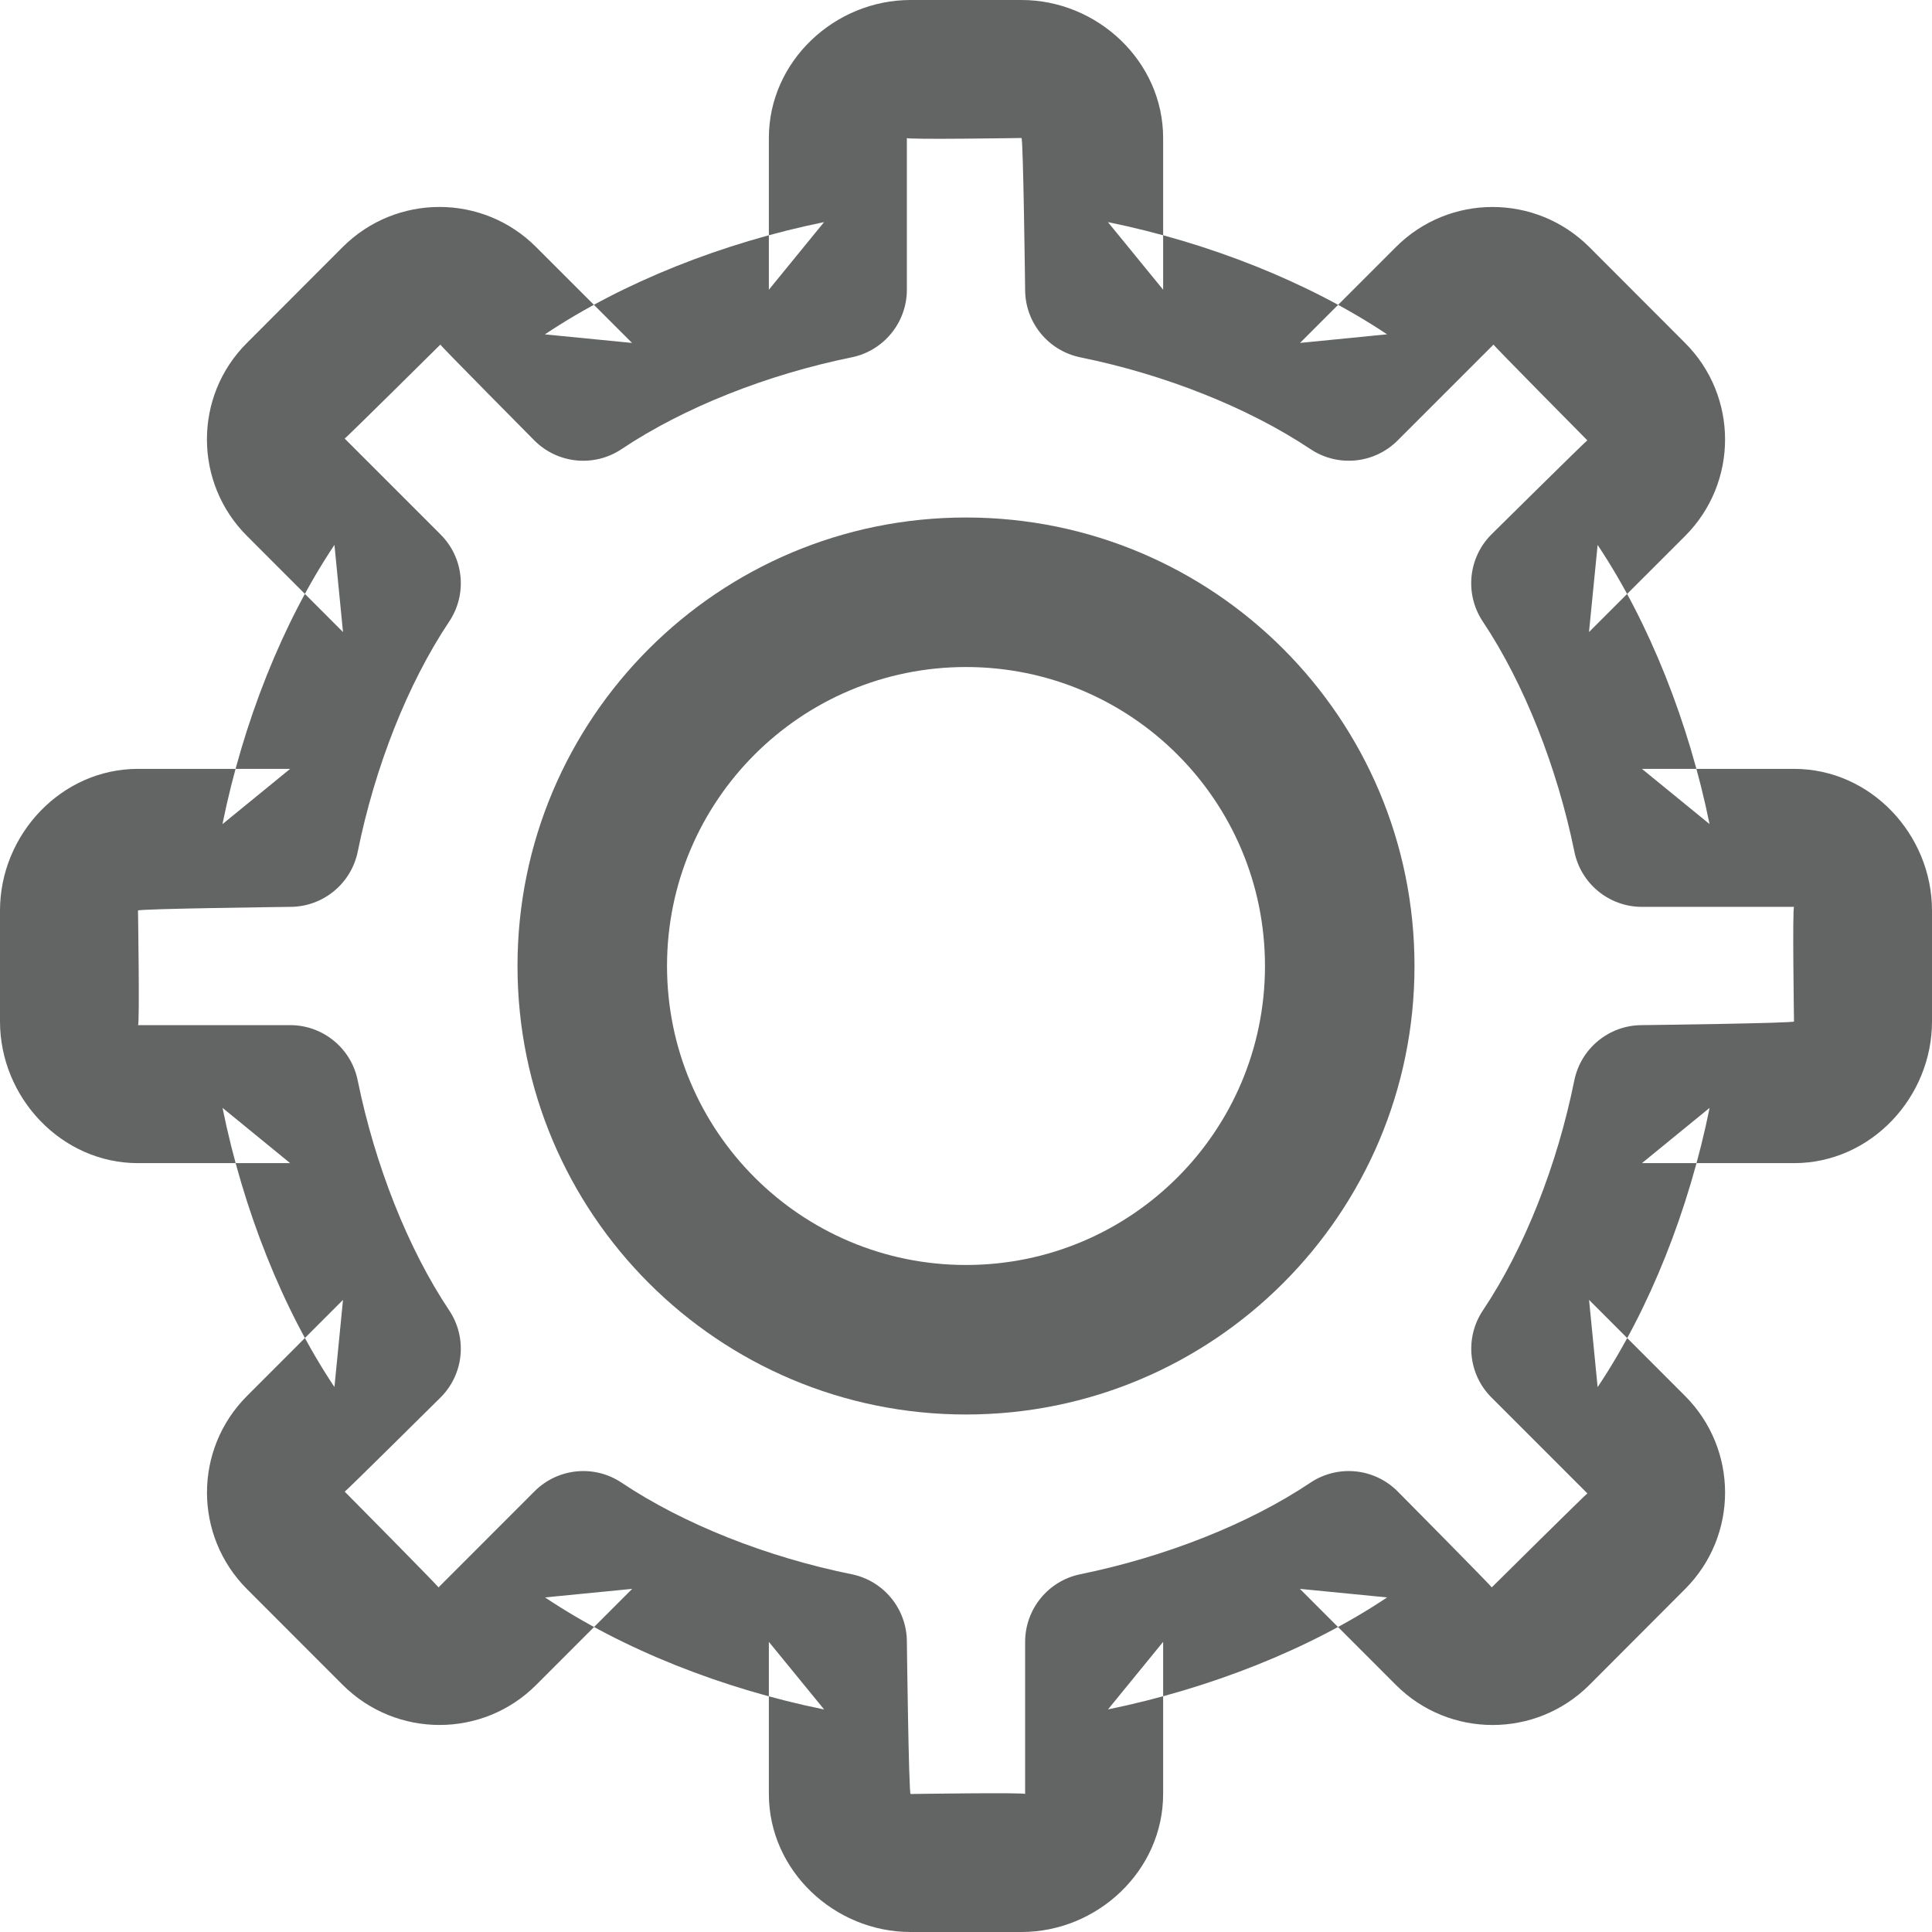 <?xml version="1.0" encoding="UTF-8"?>
<svg width="28px" height="28px" viewBox="0 0 28 28" version="1.1" xmlns="http://www.w3.org/2000/svg" xmlns:xlink="http://www.w3.org/1999/xlink">
    <!-- Generator: sketchtool 40.1 (33804) - http://www.bohemiancoding.com/sketch -->
    <title>cog-sm</title>
    <desc>Created with sketchtool.</desc>
    <defs></defs>
    <g id="14pt-icons" stroke="none" stroke-width="1" fill="none" fill-rule="evenodd">
        <g id="cog-sm" fill="#636464">
            <path d="M14,18.333 C11.607,18.333 9.667,16.393 9.667,14 C9.667,11.606 11.607,9.667 14,9.667 C16.394,9.667 18.333,11.606 18.333,14 C18.333,16.394 16.394,18.333 14,18.333 Z M14,7.5 C10.41,7.5 7.5,10.409 7.5,14 C7.5,17.59 10.411,20.5 14,20.5 C17.59,20.5 20.5,17.59 20.5,14 C20.5,10.409 17.591,7.5 14,7.5 Z" id="Path"></path>
            <path d="M6.355,23.006 C6.363,22.998 4.996,21.618 4.996,21.618 C5.002,21.624 6.385,20.253 6.385,20.253 C6.723,19.916 6.775,19.388 6.51,18.991 C5.91,18.093 5.433,16.88 5.184,15.658 C5.09,15.192 4.68,14.857 4.205,14.857 L2,14.857 C2.026,14.857 2,13.196 2,13.196 C2,13.17 4.205,13.143 4.205,13.143 C4.68,13.143 5.09,12.808 5.185,12.341 C5.433,11.116 5.907,9.911 6.51,9.008 C6.775,8.612 6.723,8.083 6.385,7.746 L4.995,6.356 C5.002,6.362 6.382,4.994 6.382,4.994 C6.374,5.001 7.746,6.385 7.746,6.385 C8.083,6.722 8.612,6.774 9.008,6.509 C9.913,5.904 11.119,5.428 12.342,5.179 C12.808,5.084 13.143,4.674 13.143,4.199 L13.143,2 C13.143,2.026 14.804,2 14.804,2 C14.83,2 14.857,4.199 14.857,4.199 C14.857,4.674 15.192,5.084 15.658,5.179 C16.878,5.427 18.085,5.904 18.994,6.51 C19.391,6.774 19.918,6.721 20.255,6.384 L21.645,4.994 C21.638,5.001 23.005,6.382 23.005,6.382 C22.999,6.376 21.615,7.745 21.615,7.745 C21.278,8.082 21.225,8.611 21.49,9.008 C22.09,9.907 22.568,11.123 22.817,12.342 C22.911,12.808 23.321,13.143 23.796,13.143 L26.001,13.143 C25.975,13.143 26,14.804 26,14.804 C26,14.83 23.796,14.857 23.796,14.857 C23.321,14.857 22.911,15.192 22.816,15.659 C22.568,16.886 22.095,18.09 21.492,18.99 C21.226,19.387 21.278,19.916 21.615,20.253 L23.006,21.644 C22.999,21.638 21.619,23.006 21.619,23.006 C21.627,22.998 20.254,21.613 20.254,21.613 C19.916,21.275 19.387,21.223 18.99,21.489 C18.096,22.088 16.885,22.564 15.657,22.815 C15.191,22.91 14.857,23.32 14.857,23.795 L14.857,26 C14.857,25.975 13.197,26 13.197,26 C13.17,26 13.143,23.795 13.143,23.795 C13.143,23.319 12.808,22.909 12.342,22.815 C11.115,22.566 9.912,22.092 9.01,21.489 C8.614,21.223 8.085,21.275 7.747,21.613 L6.355,23.006 Z M7.899,23.151 C9.029,23.907 10.474,24.476 11.944,24.775 L11.143,23.795 L11.143,26 C11.143,27.113 12.096,28 13.197,28 L14.804,28 C15.904,28 16.857,27.112 16.857,26 L16.857,23.795 L16.058,24.774 C17.528,24.473 18.979,23.903 20.103,23.151 L18.839,23.027 L20.231,24.42 C21.004,25.193 22.257,25.193 23.032,24.422 L24.42,23.031 C25.195,22.258 25.195,21.004 24.419,20.229 L23.03,18.839 L23.154,20.103 C23.91,18.973 24.479,17.527 24.777,16.056 L23.796,16.857 L26.001,16.857 C27.113,16.857 28,15.904 28,14.804 L28,13.196 C28,12.096 27.113,11.143 26.001,11.143 L23.796,11.143 L24.776,11.943 C24.479,10.482 23.906,9.025 23.154,7.898 L23.029,9.16 L24.42,7.77 C25.195,6.996 25.195,5.74 24.418,4.967 L23.034,3.581 C22.258,2.806 21.003,2.806 20.23,3.581 L18.841,4.97 L20.102,4.845 C18.967,4.089 17.52,3.517 16.057,3.219 L16.857,4.199 L16.857,2 C16.857,0.888 15.904,0 14.804,0 L13.197,0 C12.096,0 11.143,0.888 11.143,2 L11.143,4.199 L11.943,3.219 C10.476,3.518 9.03,4.089 7.897,4.846 L9.16,4.97 L7.769,3.58 C6.997,2.806 5.743,2.806 4.968,3.579 L3.58,4.969 C2.805,5.738 2.805,6.998 3.583,7.771 L4.971,9.16 L4.847,7.897 C4.091,9.028 3.522,10.475 3.224,11.944 L4.205,11.143 L2,11.143 C0.888,11.143 0,12.096 0,13.196 L0,14.804 C0,15.904 0.888,16.857 2,16.857 L4.205,16.857 L3.225,16.056 C3.522,17.521 4.094,18.975 4.847,20.102 L4.971,18.839 L3.581,20.23 C2.806,21.004 2.806,22.258 3.582,23.033 L4.967,24.419 C5.744,25.193 6.997,25.193 7.77,24.42 L9.162,23.027 L7.899,23.151 Z" id="Path"></path>
        </g>
    </g>
</svg>
